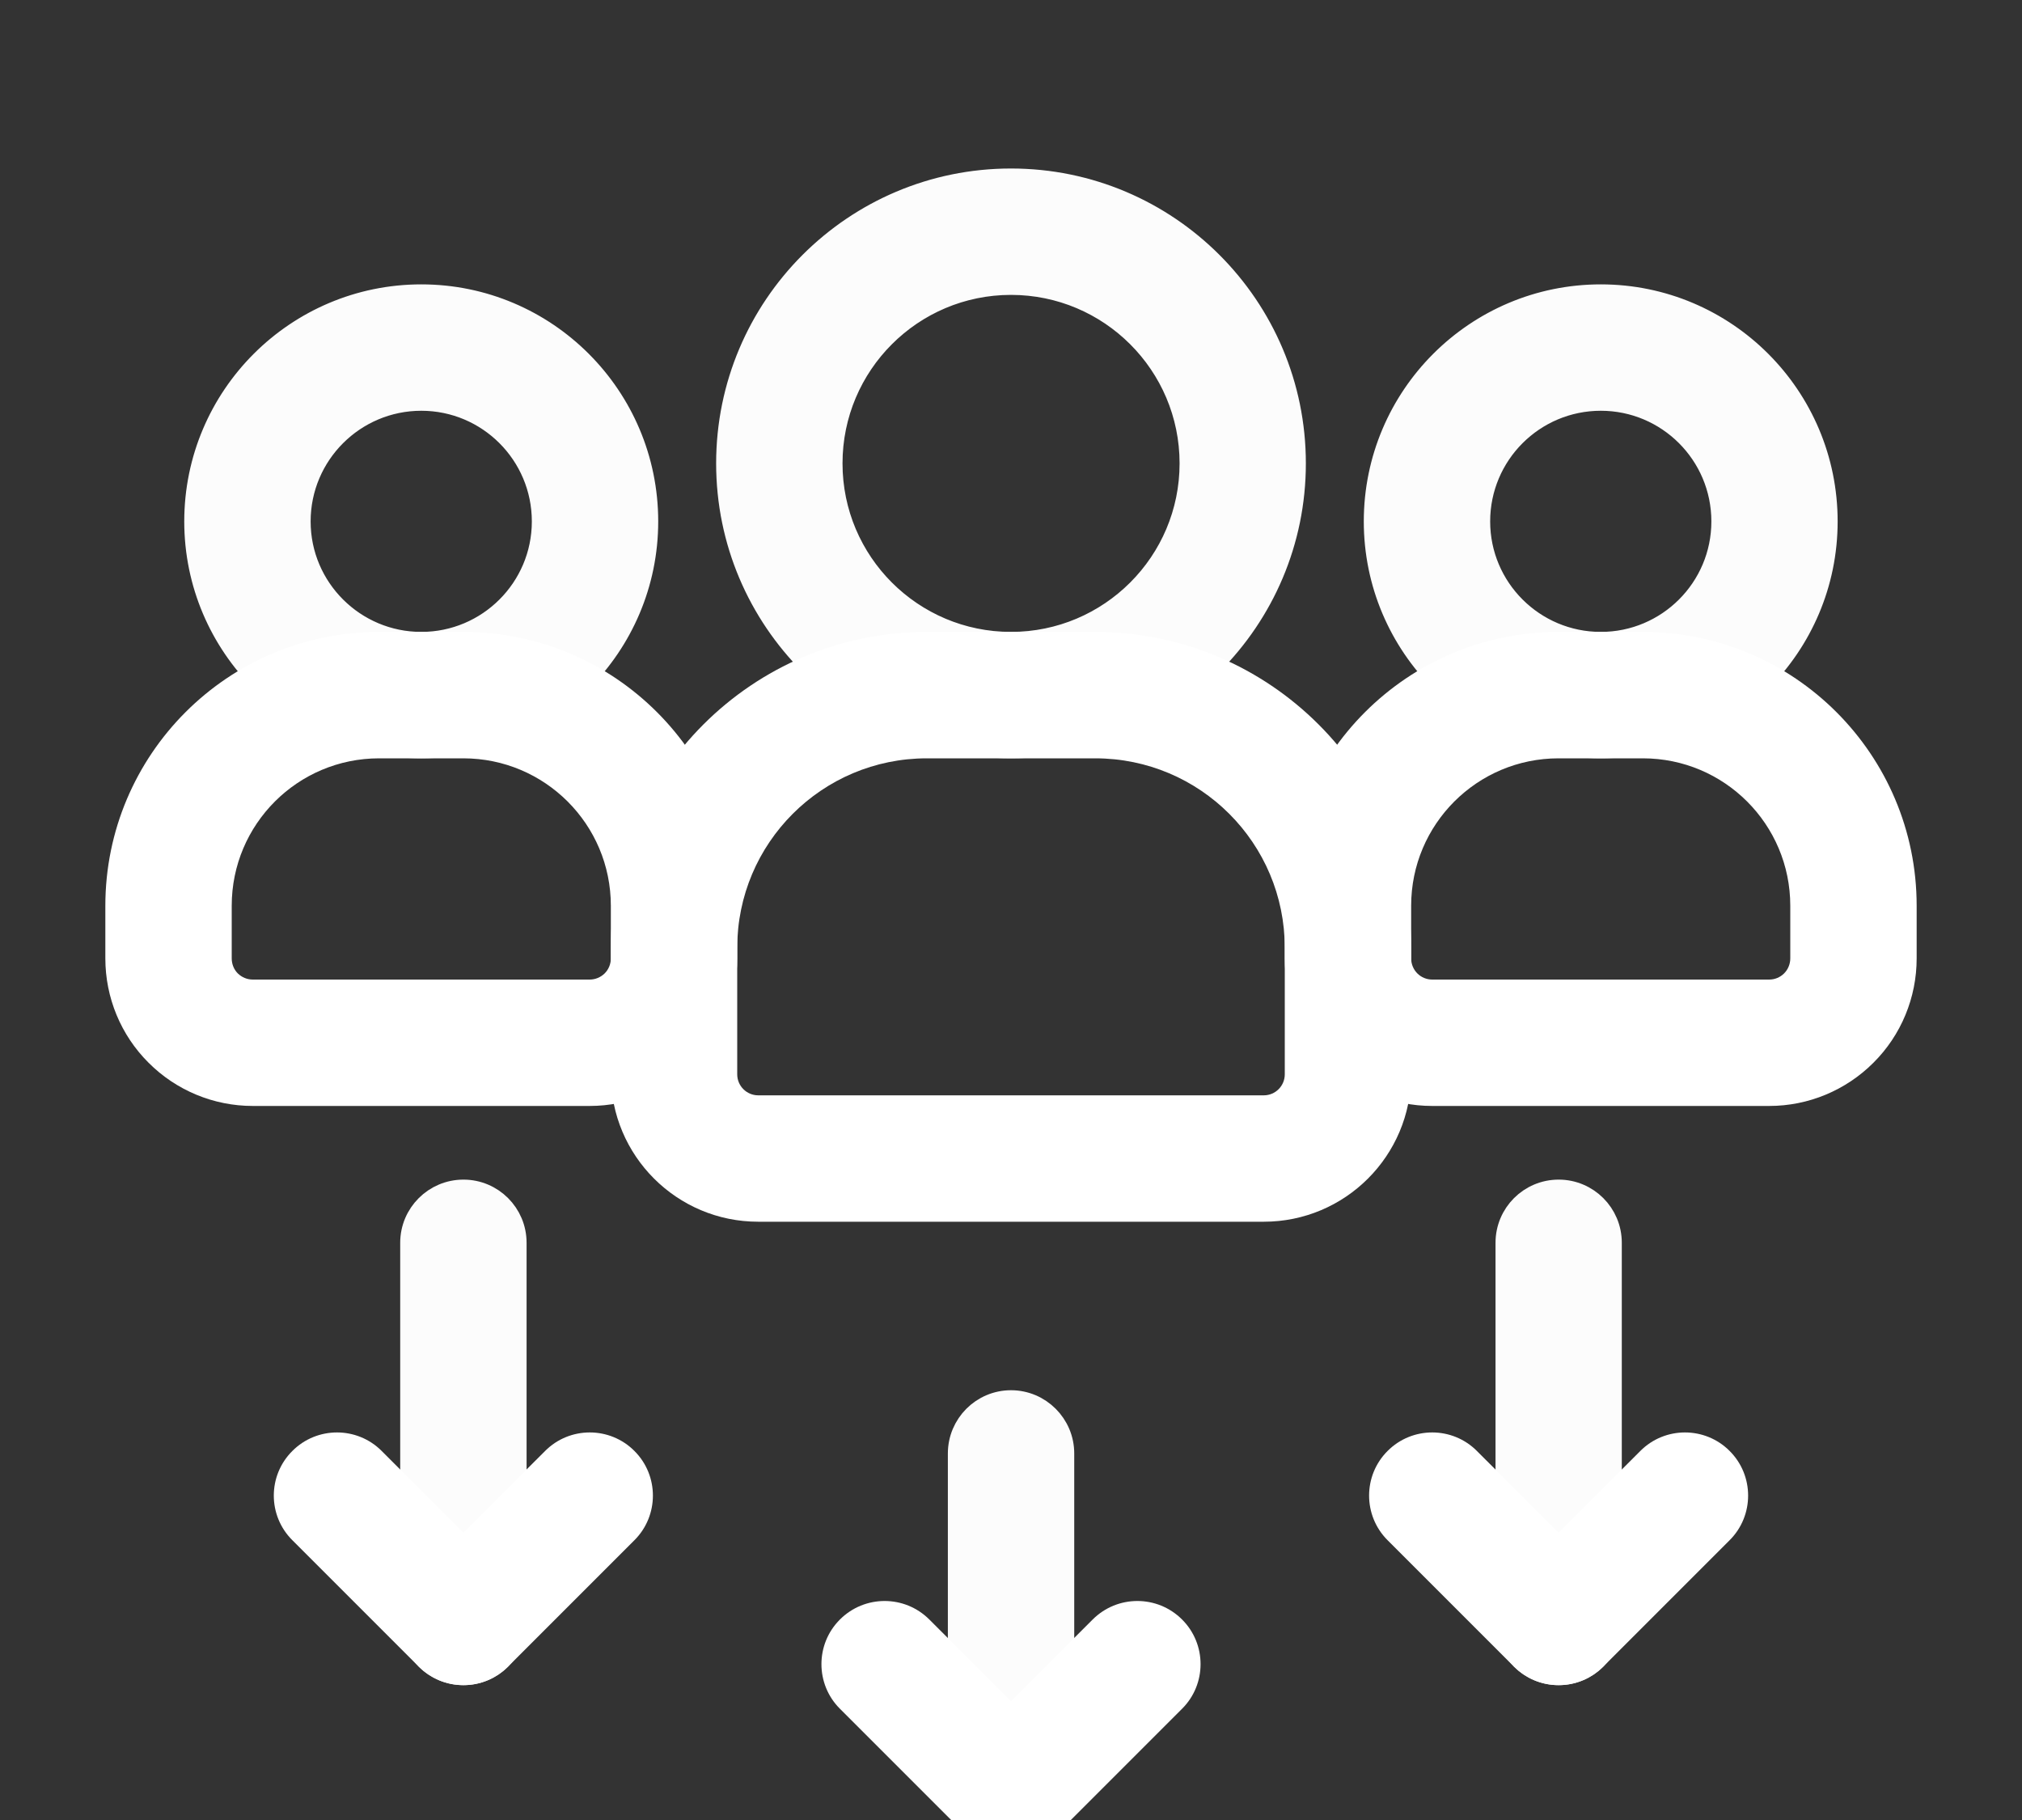 <svg width="20" height="18" viewBox="0 0 20 18" fill="none" xmlns="http://www.w3.org/2000/svg">
<rect x="0" y="0" width="20" height="18" fill="#333333" stroke="none"/>
<path d="M10 1.784C11.545 1.784 12.799 3.038 12.799 4.583C12.799 6.128 11.545 7.382 10 7.382C8.455 7.382 7.201 6.128 7.201 4.583C7.201 3.038 8.455 1.784 10 1.784ZM10 2.799C9.015 2.799 8.216 3.598 8.216 4.583C8.216 5.568 9.015 6.367 10 6.367C10.985 6.367 11.785 5.568 11.785 4.583C11.785 3.598 10.985 2.799 10 2.799ZM15.834 2.93C17.062 2.93 18.059 3.927 18.059 5.157C18.059 6.385 17.062 7.382 15.834 7.382C14.605 7.382 13.607 6.385 13.607 5.157C13.607 3.927 14.605 2.93 15.834 2.93ZM15.834 3.945C15.165 3.945 14.622 4.487 14.622 5.157C14.622 5.825 15.165 6.367 15.834 6.367C16.502 6.367 17.045 5.825 17.045 5.157C17.045 4.487 16.502 3.945 15.834 3.945ZM4.167 2.93C5.395 2.93 6.393 3.927 6.393 5.157C6.393 6.385 5.395 7.382 4.167 7.382C2.939 7.382 1.94 6.385 1.94 5.157C1.94 3.927 2.939 2.93 4.167 2.93ZM4.167 3.945C3.499 3.945 2.955 4.487 2.955 5.157C2.955 5.825 3.499 6.367 4.167 6.367C4.835 6.367 5.378 5.825 5.378 5.157C5.378 4.487 4.835 3.945 4.167 3.945ZM10.508 17.708C10.508 17.988 10.28 18.215 10 18.215C9.72 18.215 9.493 17.988 9.493 17.708V14.375C9.493 14.095 9.72 13.867 10 13.867C10.28 13.867 10.508 14.095 10.508 14.375V17.708ZM15.924 16.041C15.924 16.322 15.697 16.549 15.417 16.549C15.137 16.549 14.91 16.322 14.91 16.041V12.291C14.91 12.011 15.137 11.784 15.417 11.784C15.697 11.784 15.924 12.011 15.924 12.291V16.041ZM5.091 16.041C5.091 16.322 4.864 16.549 4.584 16.549C4.304 16.549 4.076 16.322 4.076 16.041V12.291C4.076 12.011 4.304 11.784 4.584 11.784C4.864 11.784 5.091 12.011 5.091 12.291V16.041Z" fill="#FCFCFC" stroke="#FCFCFC" stroke-width="0.235"/>
<path fill-rule="evenodd" clip-rule="evenodd" d="M10.808 16.017C11.052 15.773 11.448 15.773 11.692 16.017C11.936 16.26 11.936 16.657 11.692 16.9L10.442 18.15C10.197 18.394 9.802 18.394 9.558 18.15L8.308 16.9C8.064 16.657 8.064 16.26 8.308 16.017C8.552 15.773 8.948 15.773 9.192 16.017L10 16.824L10.808 16.017ZM16.225 14.35C16.468 14.106 16.865 14.106 17.108 14.35C17.352 14.593 17.352 14.99 17.108 15.233L15.858 16.483C15.614 16.727 15.219 16.727 14.975 16.483L13.725 15.233C13.481 14.99 13.481 14.593 13.725 14.35C13.968 14.106 14.365 14.106 14.608 14.35L15.417 15.158L16.225 14.35ZM5.392 14.35C5.635 14.106 6.032 14.106 6.275 14.35C6.519 14.593 6.519 14.99 6.275 15.233L5.025 16.483C4.781 16.727 4.386 16.727 4.142 16.483L2.892 15.233C2.647 14.99 2.647 14.593 2.892 14.35C3.135 14.106 3.532 14.106 3.775 14.35L4.583 15.158L5.392 14.35ZM13.958 9.375V10.625C13.958 11.431 13.305 12.083 12.5 12.083H7.5C6.695 12.083 6.042 11.431 6.042 10.625V9.375C6.042 7.649 7.441 6.25 9.167 6.25H10.833C12.559 6.25 13.958 7.649 13.958 9.375ZM12.708 9.375C12.708 8.339 11.869 7.5 10.833 7.5H9.167C8.131 7.5 7.292 8.339 7.292 9.375V10.625C7.292 10.74 7.385 10.833 7.5 10.833H12.5C12.615 10.833 12.708 10.74 12.708 10.625V9.375Z" fill="white"/>
<path fill-rule="evenodd" clip-rule="evenodd" d="M18.958 8.958V9.479C18.958 9.866 18.805 10.237 18.531 10.51C18.257 10.784 17.887 10.938 17.5 10.938H14.166C13.78 10.938 13.409 10.784 13.136 10.51C12.861 10.237 12.708 9.866 12.708 9.479V8.958C12.708 7.463 13.921 6.25 15.416 6.25H16.25C17.746 6.25 18.958 7.463 18.958 8.958ZM17.708 8.958C17.708 8.152 17.055 7.5 16.25 7.5H15.416C14.611 7.5 13.958 8.152 13.958 8.958V9.479C13.958 9.534 13.98 9.588 14.019 9.627C14.058 9.666 14.111 9.688 14.166 9.688H17.5C17.555 9.688 17.608 9.666 17.647 9.627C17.686 9.588 17.708 9.534 17.708 9.479V8.958ZM7.292 8.958V9.479C7.292 9.866 7.138 10.237 6.864 10.51C6.591 10.784 6.22 10.938 5.833 10.938H2.5C2.113 10.938 1.742 10.784 1.469 10.51C1.195 10.237 1.042 9.866 1.042 9.479V8.958C1.042 7.463 2.254 6.25 3.75 6.25H4.583C6.079 6.25 7.292 7.463 7.292 8.958ZM6.042 8.958C6.042 8.152 5.388 7.5 4.583 7.5H3.75C2.945 7.5 2.292 8.152 2.292 8.958V9.479C2.292 9.534 2.313 9.588 2.352 9.627C2.392 9.666 2.445 9.688 2.5 9.688H5.833C5.888 9.688 5.941 9.666 5.981 9.627C6.02 9.588 6.042 9.534 6.042 9.479V8.958Z" fill="white"/>
</svg>
